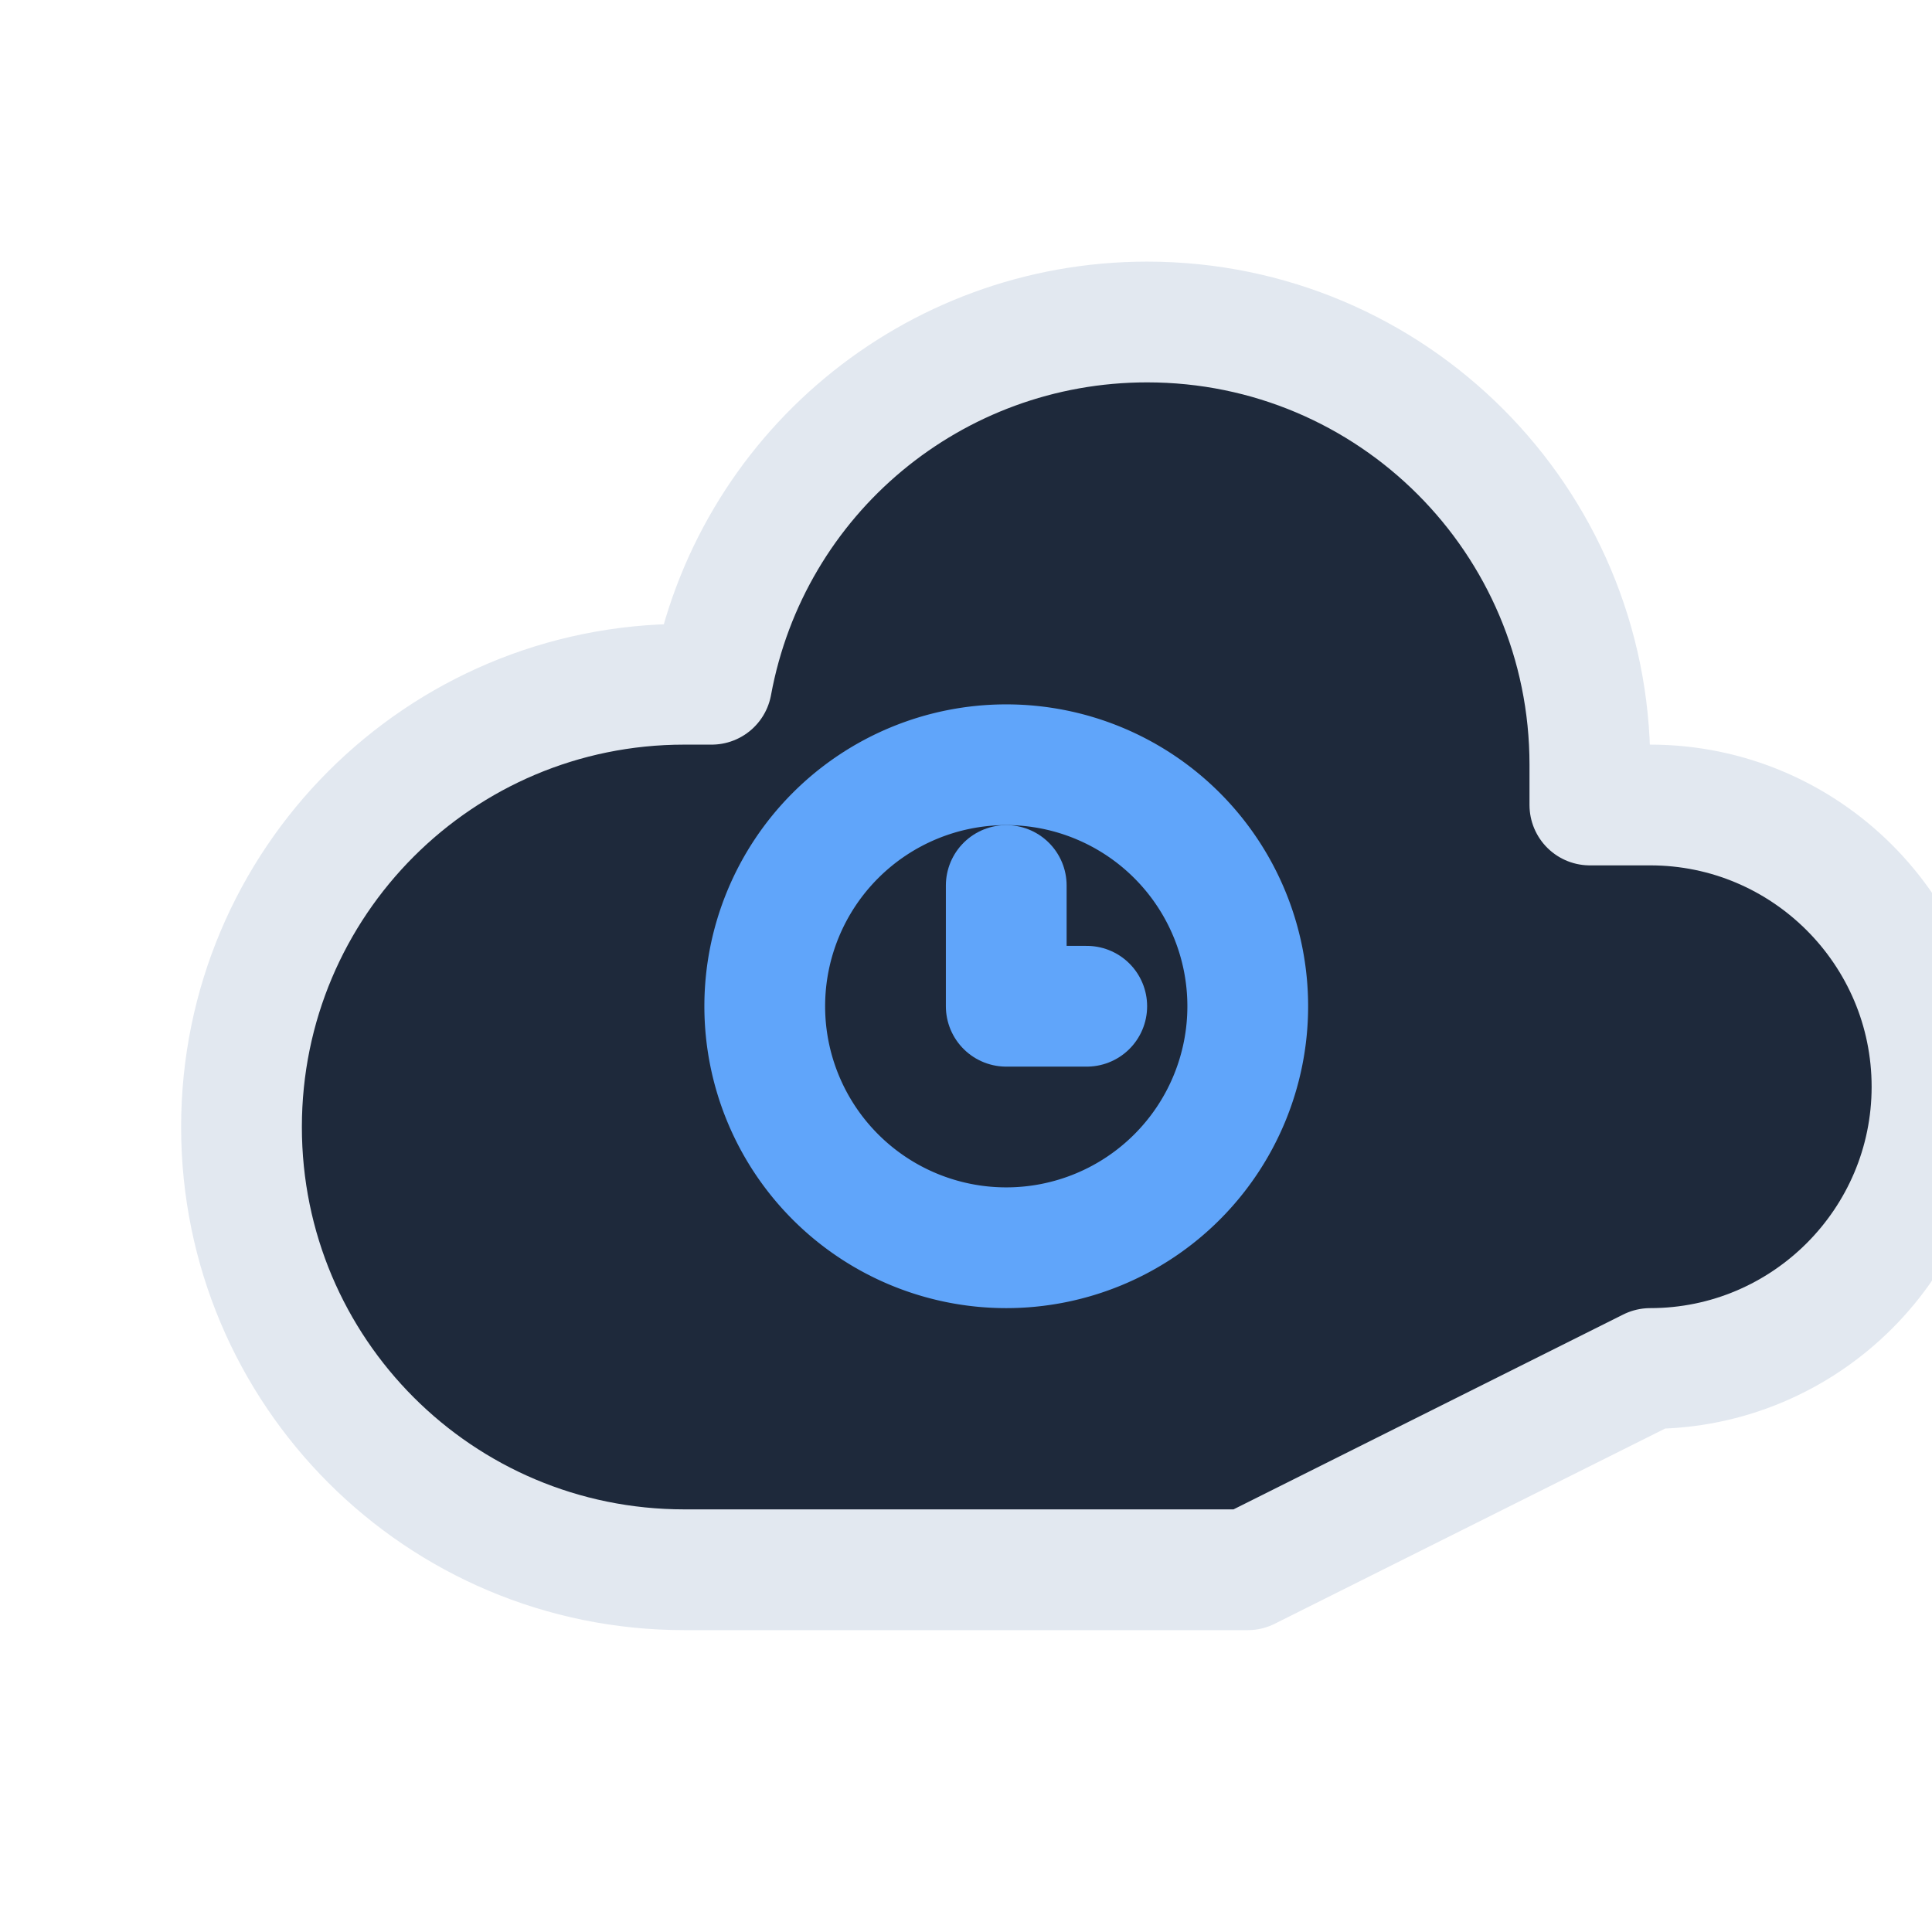 <svg viewBox="0 0 24 24" xmlns="http://www.w3.org/2000/svg" fill="none">
    <path stroke="#e2e8f0" stroke-linecap="round" stroke-linejoin="round" stroke-width="1.5" d="M15.5 19.5h-7c-3.04 0-5.5-2.46-5.5-5.5s2.46-5.5 5.5-5.5h.34c.48-2.61 2.75-4.5 5.41-4.5 3.04 0 5.5 2.46 5.5 5.5v.5h.75c1.93 0 3.5 1.57 3.5 3.5s-1.57 3.5-3.5 3.5Z" fill="#1e293b"/>
    <g stroke="#60a5fa" stroke-linecap="round" stroke-linejoin="round" stroke-width="1.5">
        <path d="M15.5 12.5a3 3 0 1 1-6 0 3 3 0 0 1 6 0Z"/>
        <path d="M12.5 11v1.5h1"/>
    </g>
</svg>

